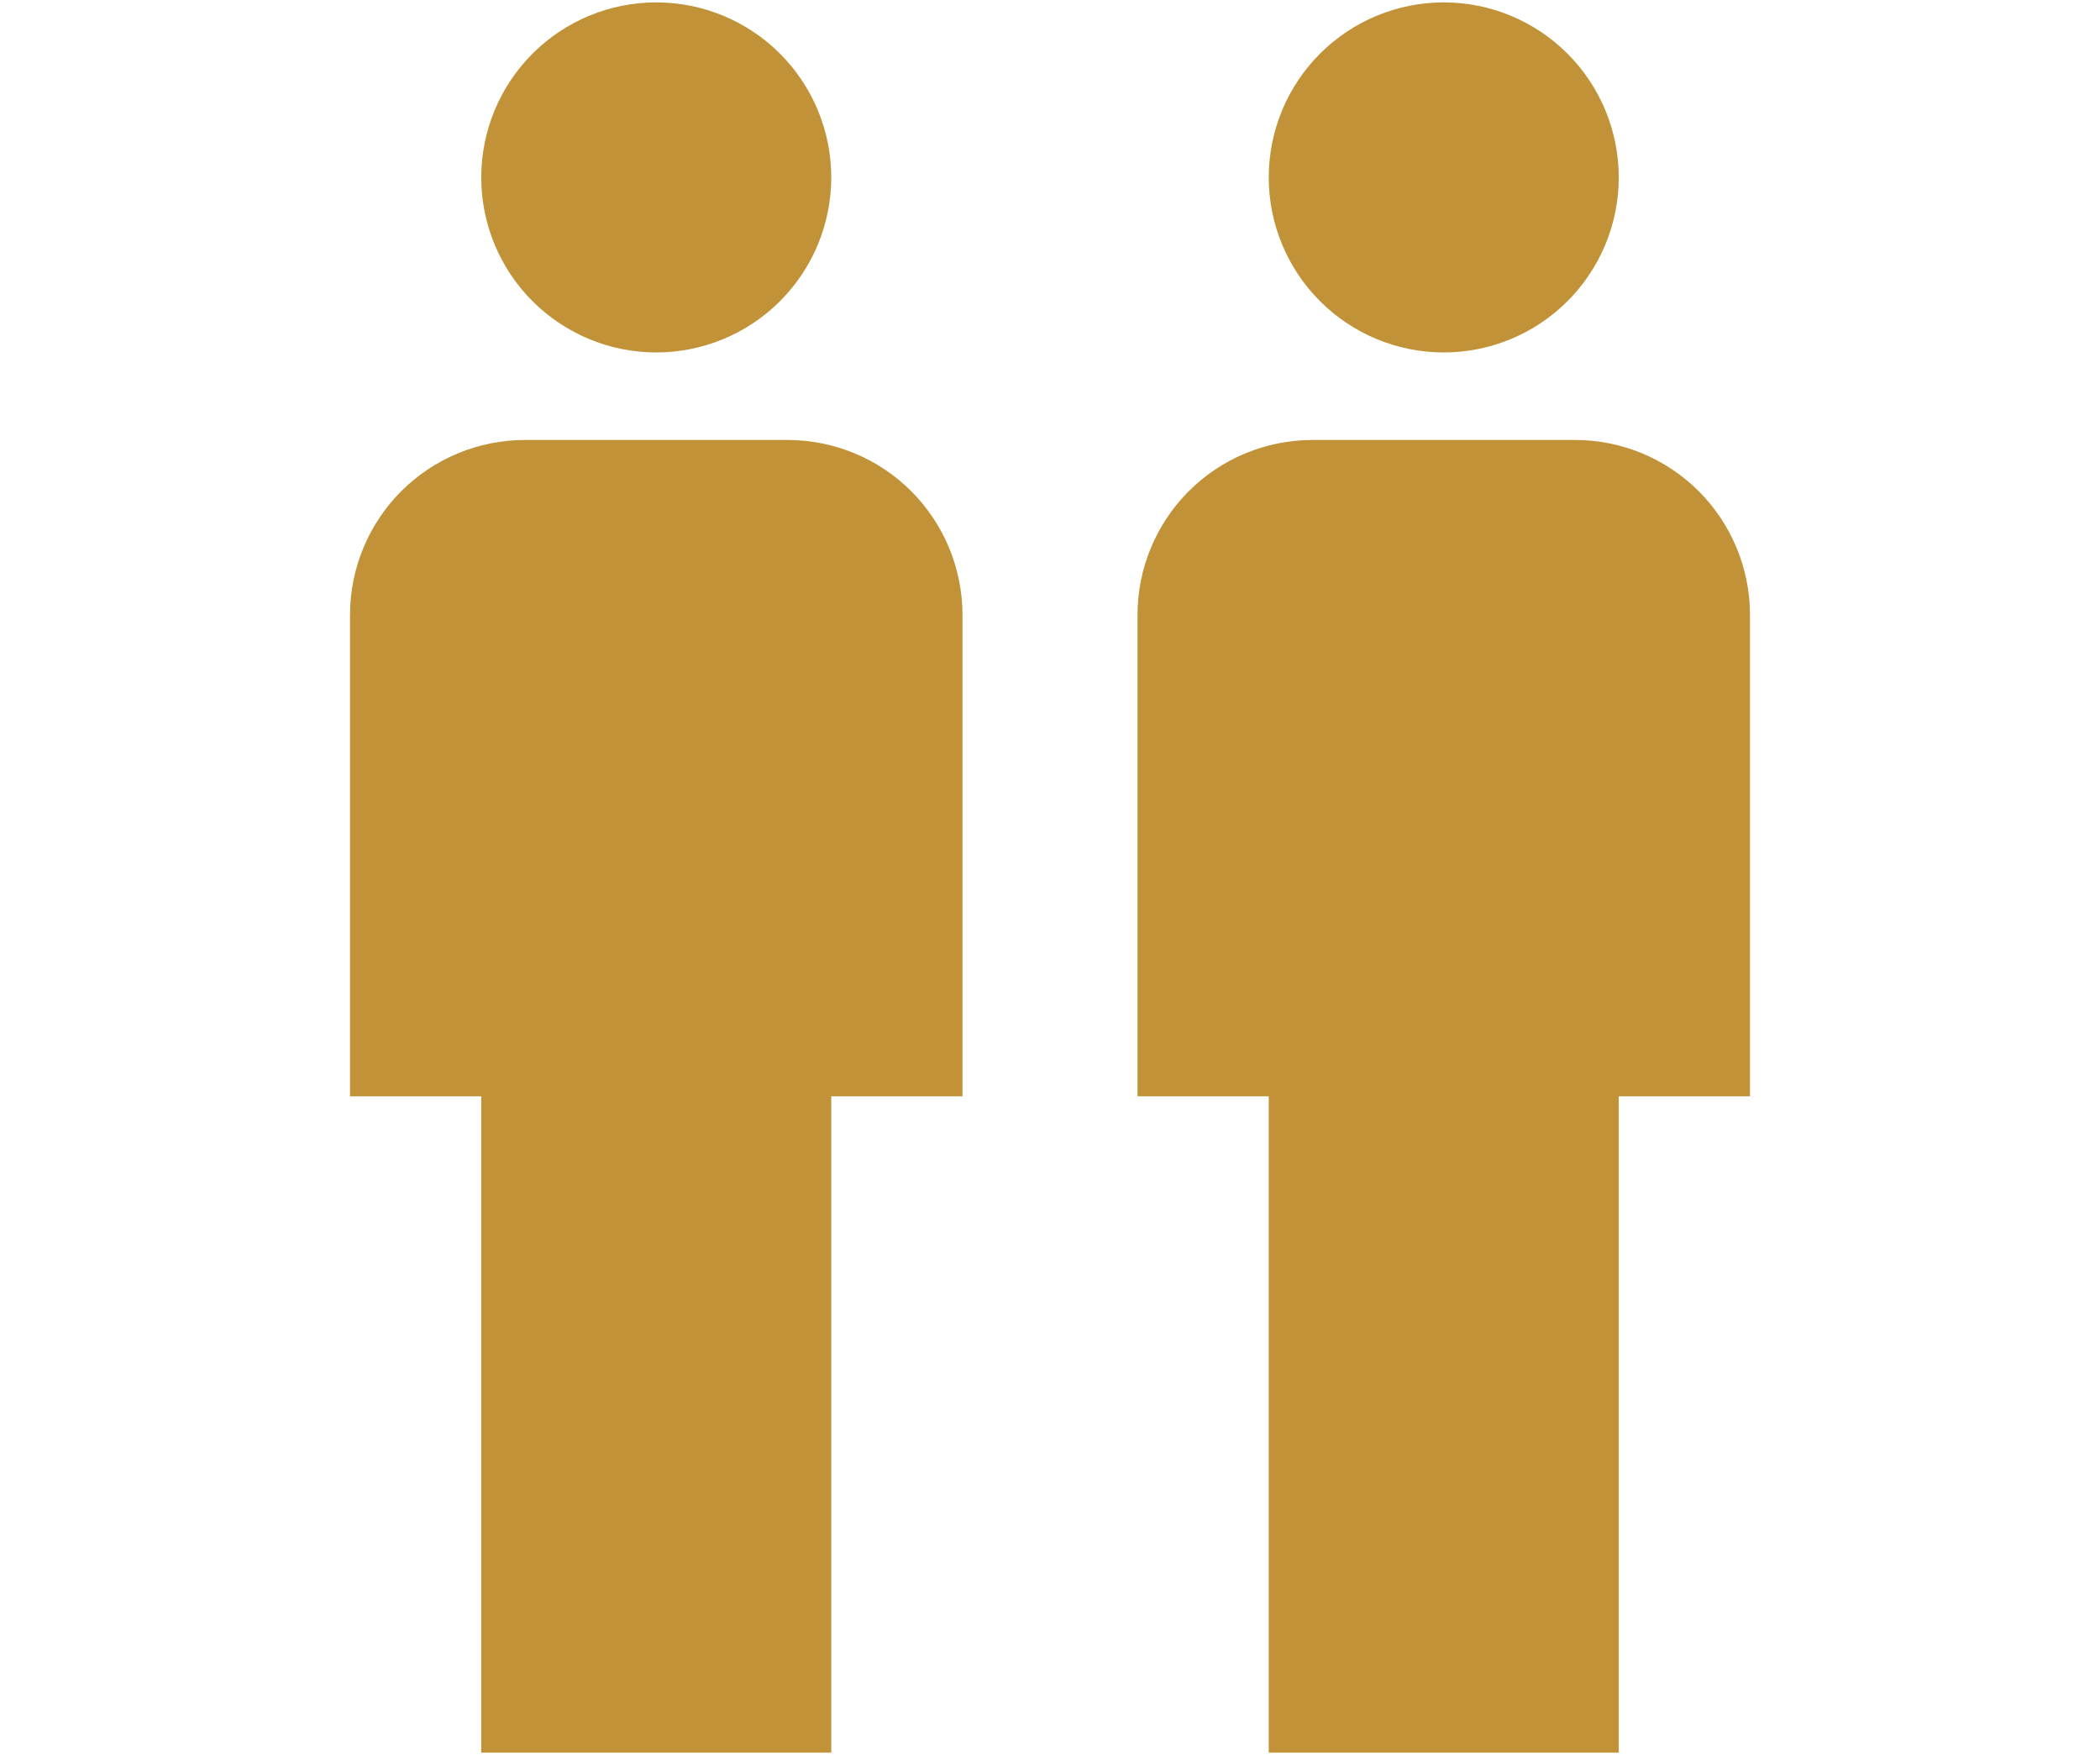 <svg width="73" height="61" viewBox="0 0 73 61" fill="none" xmlns="http://www.w3.org/2000/svg">
<path d="M22.812 0.083C24.426 0.083 25.973 0.724 27.114 1.865C28.255 3.006 28.896 4.553 28.896 6.167C28.896 7.78 28.255 9.327 27.114 10.468C25.973 11.609 24.426 12.25 22.812 12.25C21.199 12.25 19.652 11.609 18.511 10.468C17.37 9.327 16.729 7.78 16.729 6.167C16.729 4.553 17.37 3.006 18.511 1.865C19.652 0.724 21.199 0.083 22.812 0.083ZM18.25 15.292H27.375C28.988 15.292 30.536 15.932 31.677 17.073C32.817 18.214 33.458 19.762 33.458 21.375V38.104H28.896V60.917H16.729V38.104H12.167V21.375C12.167 19.762 12.808 18.214 13.948 17.073C15.089 15.932 16.637 15.292 18.25 15.292ZM50.188 0.083C51.801 0.083 53.348 0.724 54.489 1.865C55.63 3.006 56.271 4.553 56.271 6.167C56.271 7.78 55.63 9.327 54.489 10.468C53.348 11.609 51.801 12.25 50.188 12.25C48.574 12.25 47.027 11.609 45.886 10.468C44.745 9.327 44.104 7.78 44.104 6.167C44.104 4.553 44.745 3.006 45.886 1.865C47.027 0.724 48.574 0.083 50.188 0.083ZM45.625 15.292H54.75C56.363 15.292 57.911 15.932 59.052 17.073C60.192 18.214 60.833 19.762 60.833 21.375V38.104H56.271V60.917H44.104V38.104H39.542V21.375C39.542 19.762 40.183 18.214 41.323 17.073C42.464 15.932 44.012 15.292 45.625 15.292Z" fill="#C19238"/>
</svg>
